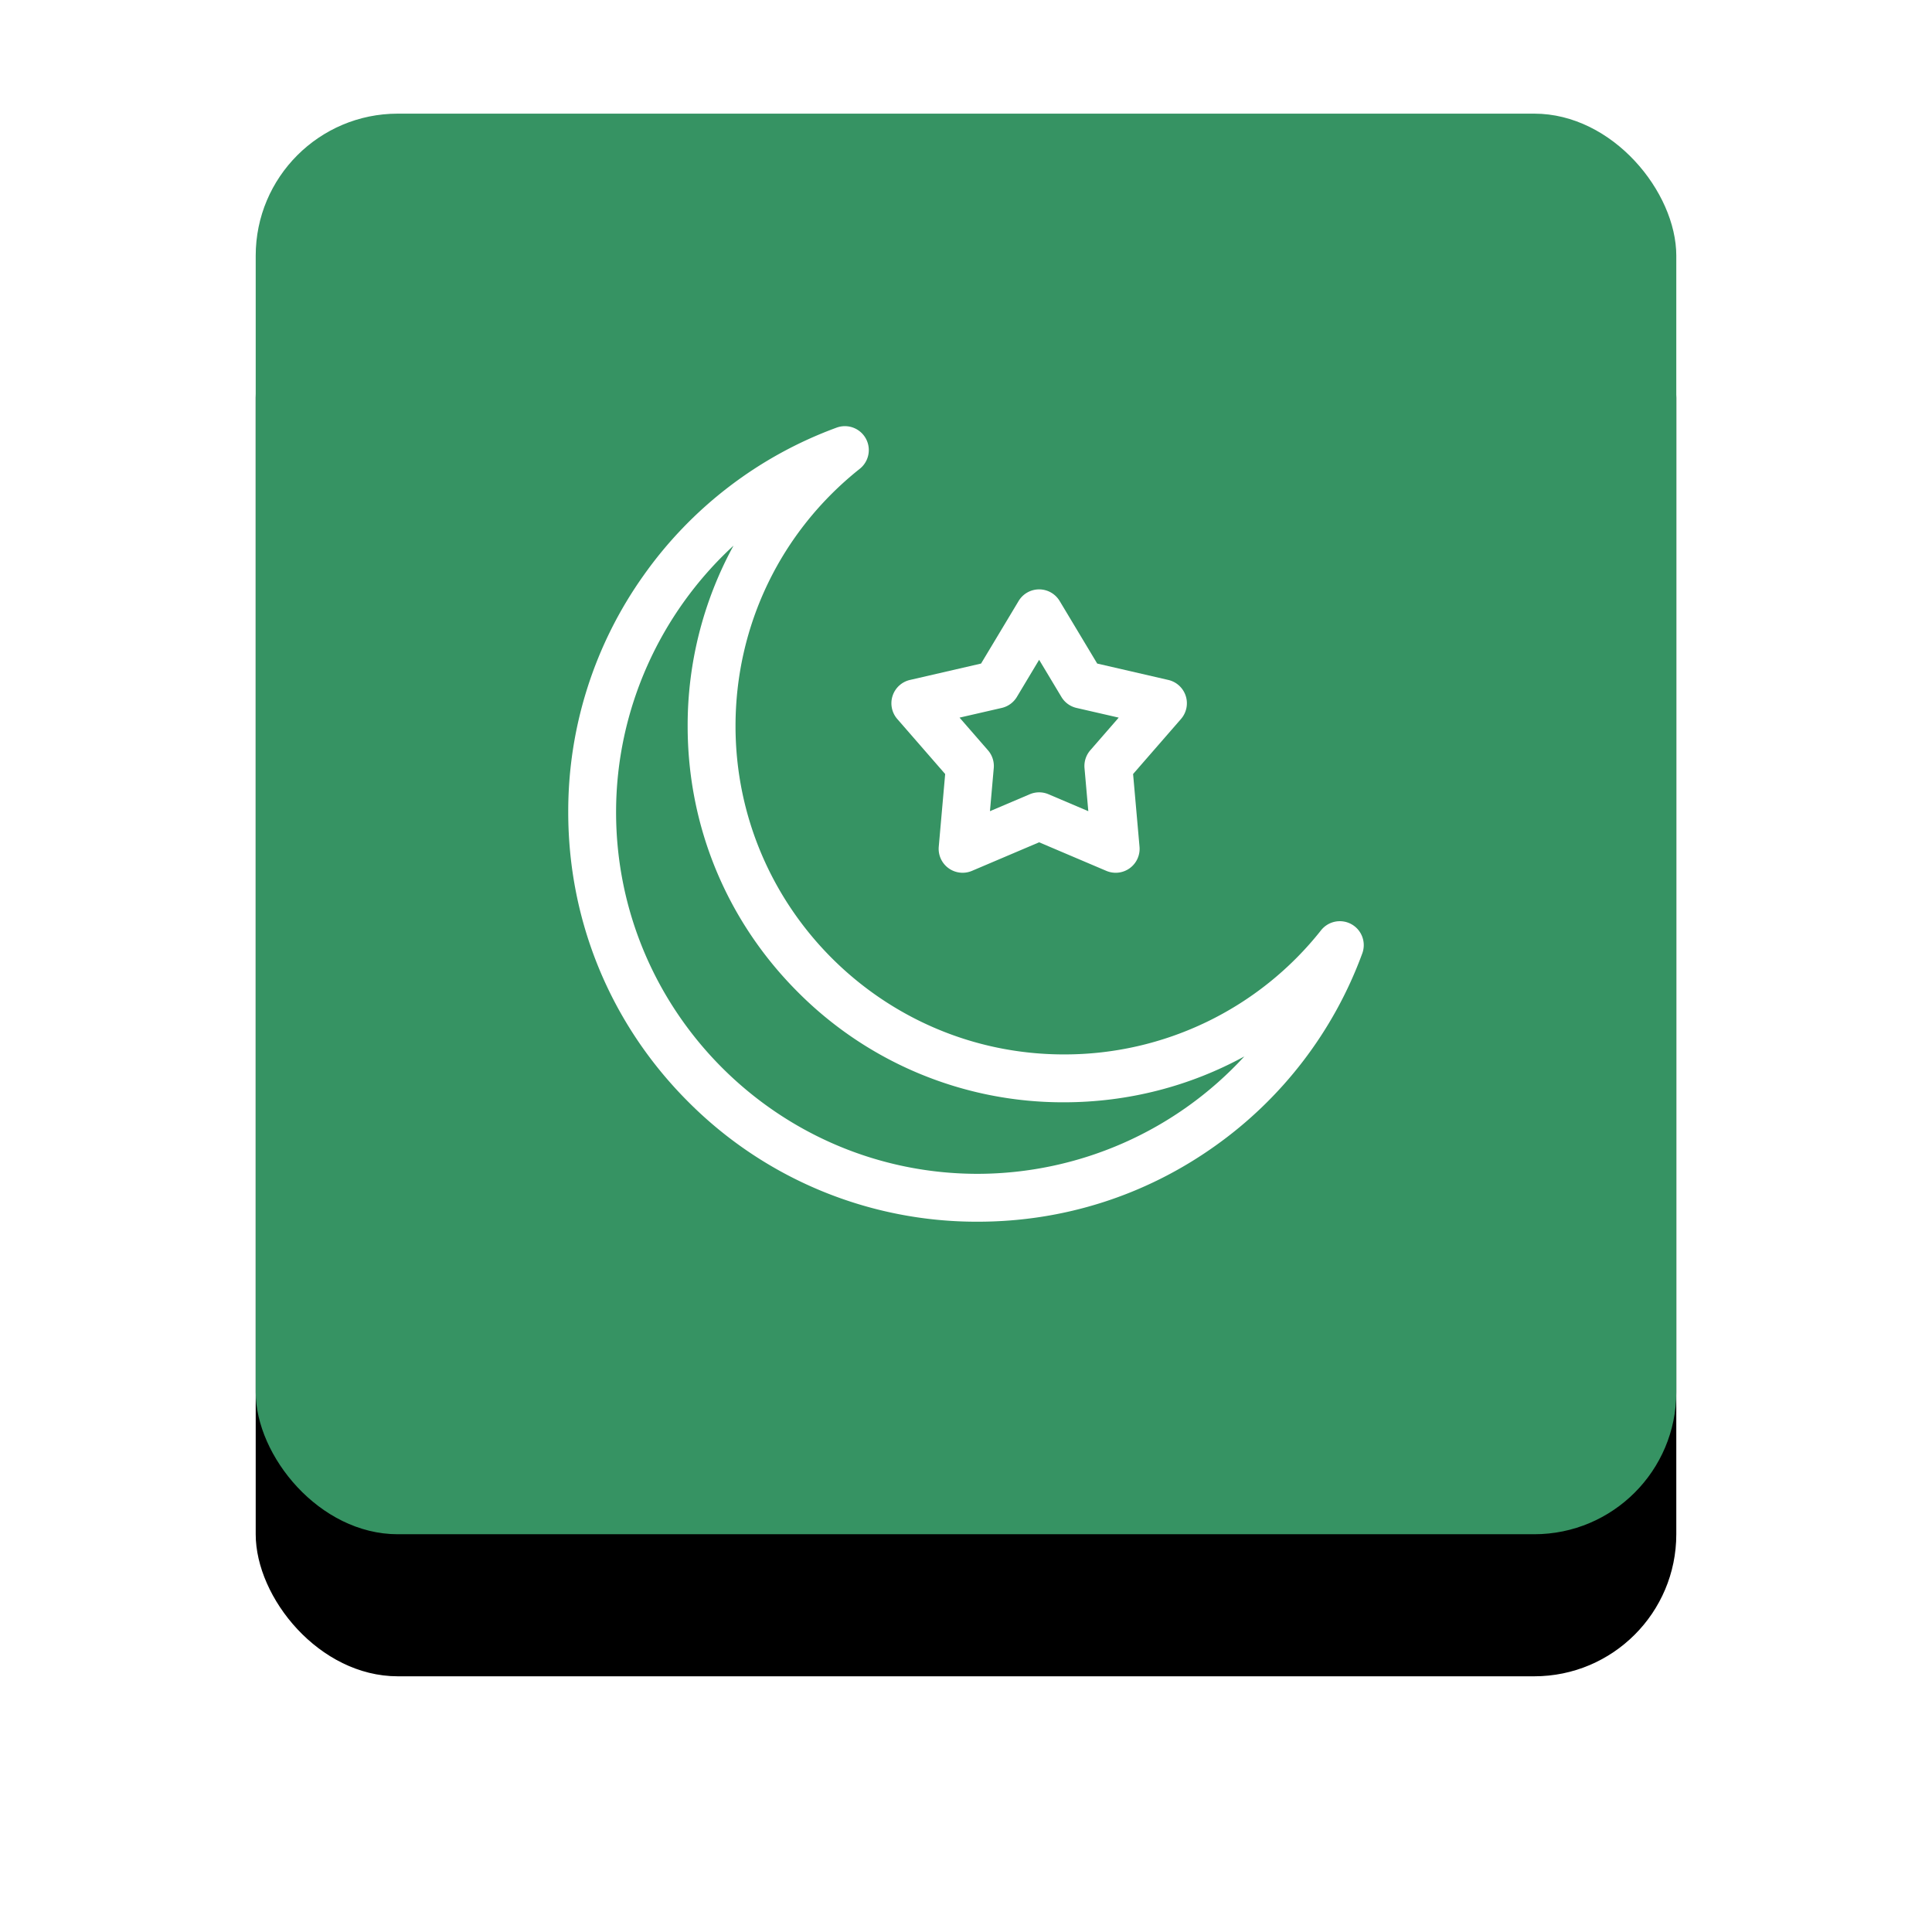 <svg xmlns="http://www.w3.org/2000/svg" xmlns:xlink="http://www.w3.org/1999/xlink" width="68" height="68" viewBox="0 0 68 68">
    <defs>
        <rect id="b" width="50" height="50" rx="5"/>
        <filter id="a" width="164%" height="164%" x="-32%" y="-22%" filterUnits="objectBoundingBox">
            <feOffset dy="5" in="SourceAlpha" result="shadowOffsetOuter1"/>
            <feGaussianBlur in="shadowOffsetOuter1" result="shadowBlurOuter1" stdDeviation="4.5"/>
            <feColorMatrix in="shadowBlurOuter1" values="0 0 0 0 0.212 0 0 0 0 0.576 0 0 0 0 0.388 0 0 0 0.292 0"/>
        </filter>
    </defs>
    <g fill="none" fill-rule="nonzero">
        <g transform="translate(9 4)">
            <use fill="#000" filter="url(#a)" xlink:href="#b"/>
            <use fill="#369363" xlink:href="#b"/>
        </g>
        <g fill="#FFF">
            <path d="M47.57 32.531a.843.843 0 0 0-1.072.21 11.506 11.506 0 0 1-9.052 4.371c-6.373 0-11.558-5.185-11.558-11.558 0-3.544 1.593-6.843 4.371-9.052a.842.842 0 0 0-.815-1.45 14.378 14.378 0 0 0-6.788 5.195A14.32 14.32 0 0 0 20 28.586c0 3.85 1.5 7.47 4.222 10.192A14.32 14.32 0 0 0 34.414 43c3.01 0 5.893-.918 8.339-2.656a14.378 14.378 0 0 0 5.195-6.788.842.842 0 0 0-.378-1.025zm-13.156 8.784c-7.019 0-12.73-5.71-12.73-12.73 0-3.625 1.56-7.012 4.133-9.38a13.202 13.202 0 0 0-1.614 6.349c0 3.537 1.378 6.863 3.879 9.364a13.156 13.156 0 0 0 9.364 3.879c2.26 0 4.432-.565 6.35-1.614a12.777 12.777 0 0 1-9.382 4.132z"/>
            <path d="M33.267 27.243l-.226 2.559a.843.843 0 0 0 1.17.849l2.363-1.005 2.364 1.005a.842.842 0 0 0 1.169-.85l-.226-2.558 1.686-1.937a.842.842 0 0 0-.446-1.374l-2.503-.577-1.322-2.202a.842.842 0 0 0-1.444 0l-1.322 2.202-2.503.577a.843.843 0 0 0-.446 1.374l1.686 1.937zm1.99-2.326a.843.843 0 0 0 .534-.388l.783-1.306.784 1.306c.117.197.31.337.533.388l1.484.341-1 1.149a.844.844 0 0 0-.204.627l.134 1.517-1.401-.596a.84.84 0 0 0-.66 0l-1.401.596.134-1.517a.842.842 0 0 0-.204-.627l-1-1.149 1.484-.341z"/>
        </g>
    </g>
</svg>
